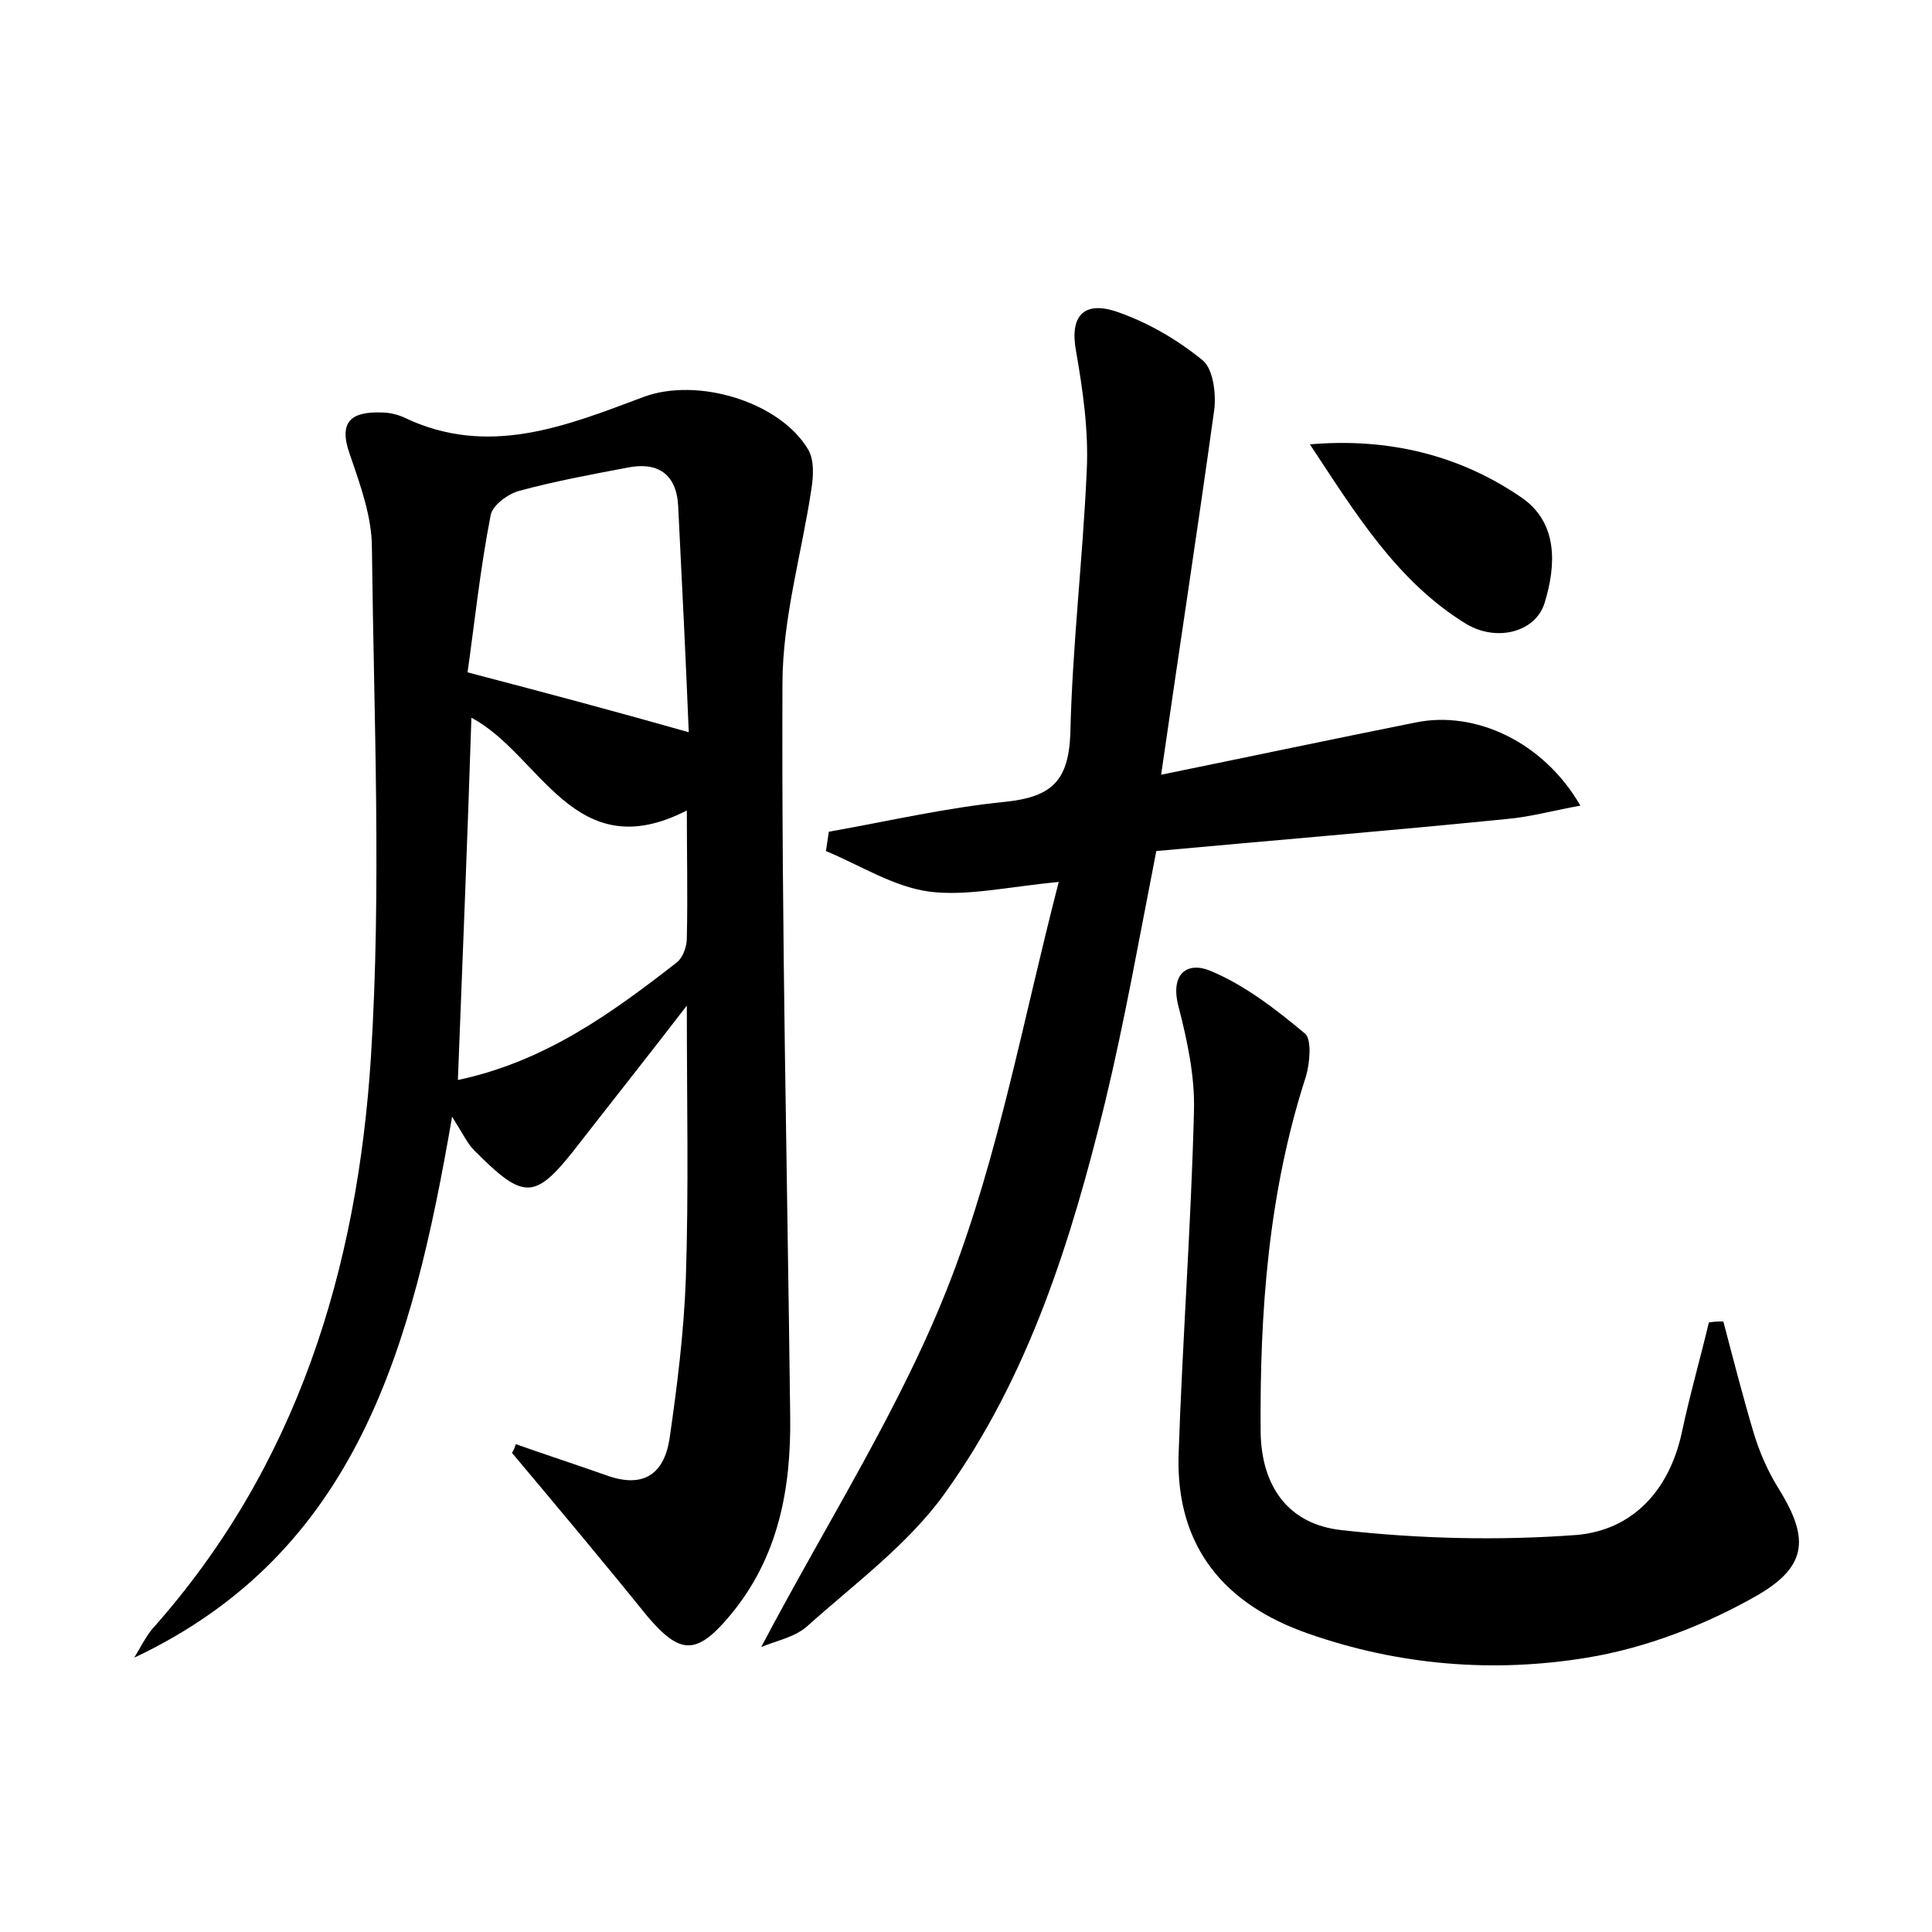 <?xml version="1.0" encoding="utf-8"?>
<!-- Generator: Adobe Illustrator 22.0.0, SVG Export Plug-In . SVG Version: 6.00 Build 0)  -->
<svg version="1.1" id="图层_1" xmlns="http://www.w3.org/2000/svg" xmlns:xlink="http://www.w3.org/1999/xlink" x="0px" y="0px"
	 viewBox="0 0 200 200" style="enable-background:new 0 0 200 200;" xml:space="preserve">
<style type="text/css">
	.st0{fill:#FFFFFF;}
</style>
<g>
	
	<path d="M53.4,149.5c3.1,1.1,6.2,2.1,9.3,3.2c3.8,1.4,6,0,6.6-3.7c0.8-5.5,1.5-11.1,1.7-16.7c0.3-9.1,0.1-18.1,0.1-28.2
		c-4,5.2-7.5,9.6-11,14.1c-4.7,6.1-5.7,6.2-11,0.9c-0.7-0.7-1.1-1.6-2.3-3.5c-4.1,23.8-9.8,45.1-32.9,56c0.6-1,1.1-2,1.8-2.9
		c15.1-16.9,21.3-37.4,22.7-59.3c1.1-17.5,0.3-35.1,0.1-52.7c0-3.2-1.2-6.5-2.3-9.7c-1.2-3.4,0.2-4.4,3.3-4.3c0.8,0,1.6,0.2,2.3,0.5
		c8.7,4.2,16.8,0.9,24.8-2.1c5.6-2.1,14.2,0.5,17.1,5.5c0.6,1.1,0.5,2.7,0.3,4c-1,6.7-3,13.4-3,20.2c-0.1,25.3,0.5,50.5,0.8,75.8
		c0.1,7.5-1.2,14.6-6.2,20.6c-3.5,4.2-5.2,4.1-8.6,0.1c-4.6-5.7-9.3-11.3-14-16.9C53.2,150.1,53.3,149.8,53.4,149.5z M47.4,111.8
		c9-1.9,15.9-6.9,22.7-12.2c0.6-0.5,1-1.6,1-2.5c0.1-4.4,0-8.8,0-13.2c-11.7,6-15.1-5.8-22.3-9.6C48.4,86.7,47.9,98.9,47.4,111.8z
		 M71.3,75.8c-0.3-7.4-0.7-15.5-1.1-23.5c-0.2-3.3-2.2-4.5-5.2-3.9c-3.7,0.7-7.5,1.4-11.2,2.4c-1.2,0.3-2.8,1.5-3,2.5
		c-1.1,5.6-1.7,11.4-2.4,16.3C56.8,71.8,63.9,73.7,71.3,75.8z"/>
	<path d="M78.8,170.5c6.9-13.1,14.6-25,19.6-38c5-13,7.5-26.9,11.2-41.2c-5.3,0.5-9.5,1.5-13.4,1c-3.7-0.5-7.1-2.7-10.7-4.2
		c0.1-0.7,0.2-1.3,0.3-2C92,85,98,83.6,104.1,83c4.7-0.5,6.5-2.1,6.7-7c0.2-9.1,1.3-18.2,1.7-27.3c0.2-4.1-0.4-8.3-1.1-12.3
		c-0.7-3.7,0.8-5.2,4-4.2c3.3,1.1,6.4,2.9,9.1,5.1c1.1,0.9,1.4,3.5,1.2,5.1c-1.7,12.3-3.6,24.6-5.5,37.8c9.3-1.9,17.8-3.7,26.3-5.4
		c6.2-1.3,13.3,2,17.1,8.6c-2.8,0.5-5.3,1.2-7.8,1.4c-12,1.2-24.1,2.2-36.1,3.3c-1.8,9.2-3.3,17.7-5.3,26
		c-3.5,14.3-7.9,28.4-16.6,40.5c-3.8,5.3-9.4,9.4-14.3,13.8C82.2,169.5,80.5,169.8,78.8,170.5z"/>
	<path d="M178.4,136.8c1,3.8,2,7.7,3.1,11.4c0.6,2,1.4,3.9,2.5,5.7c3.2,5.1,3.3,8.1-2,11.2c-5.4,3.1-11.6,5.5-17.7,6.5
		c-9.7,1.6-19.5,0.8-28.9-2.5c-8.6-3-13.6-8.9-13.4-18.3c0.4-12,1.3-23.9,1.6-35.8c0.1-3.6-0.7-7.3-1.6-10.8
		c-0.9-3.4,0.9-4.7,3.3-3.7c3.6,1.5,6.8,4,9.8,6.5c0.7,0.6,0.5,3,0.1,4.4c-3.9,12-4.8,24.4-4.7,36.9c0.1,5.5,2.8,9.5,8.4,10.1
		c8,0.9,16.2,1.1,24.3,0.5c5.8-0.5,9.6-4.6,10.9-10.6c0.8-3.8,1.9-7.6,2.8-11.4C177.5,136.8,177.9,136.8,178.4,136.8z"/>
	<path d="M135.6,46c8.1-0.7,15.5,1.1,21.9,5.5c3.8,2.6,3.6,7,2.4,10.9c-0.9,3-4.9,4.1-8.1,2.2C144.6,60.2,140.3,53.1,135.6,46z"/>
	
	
</g>
</svg>
